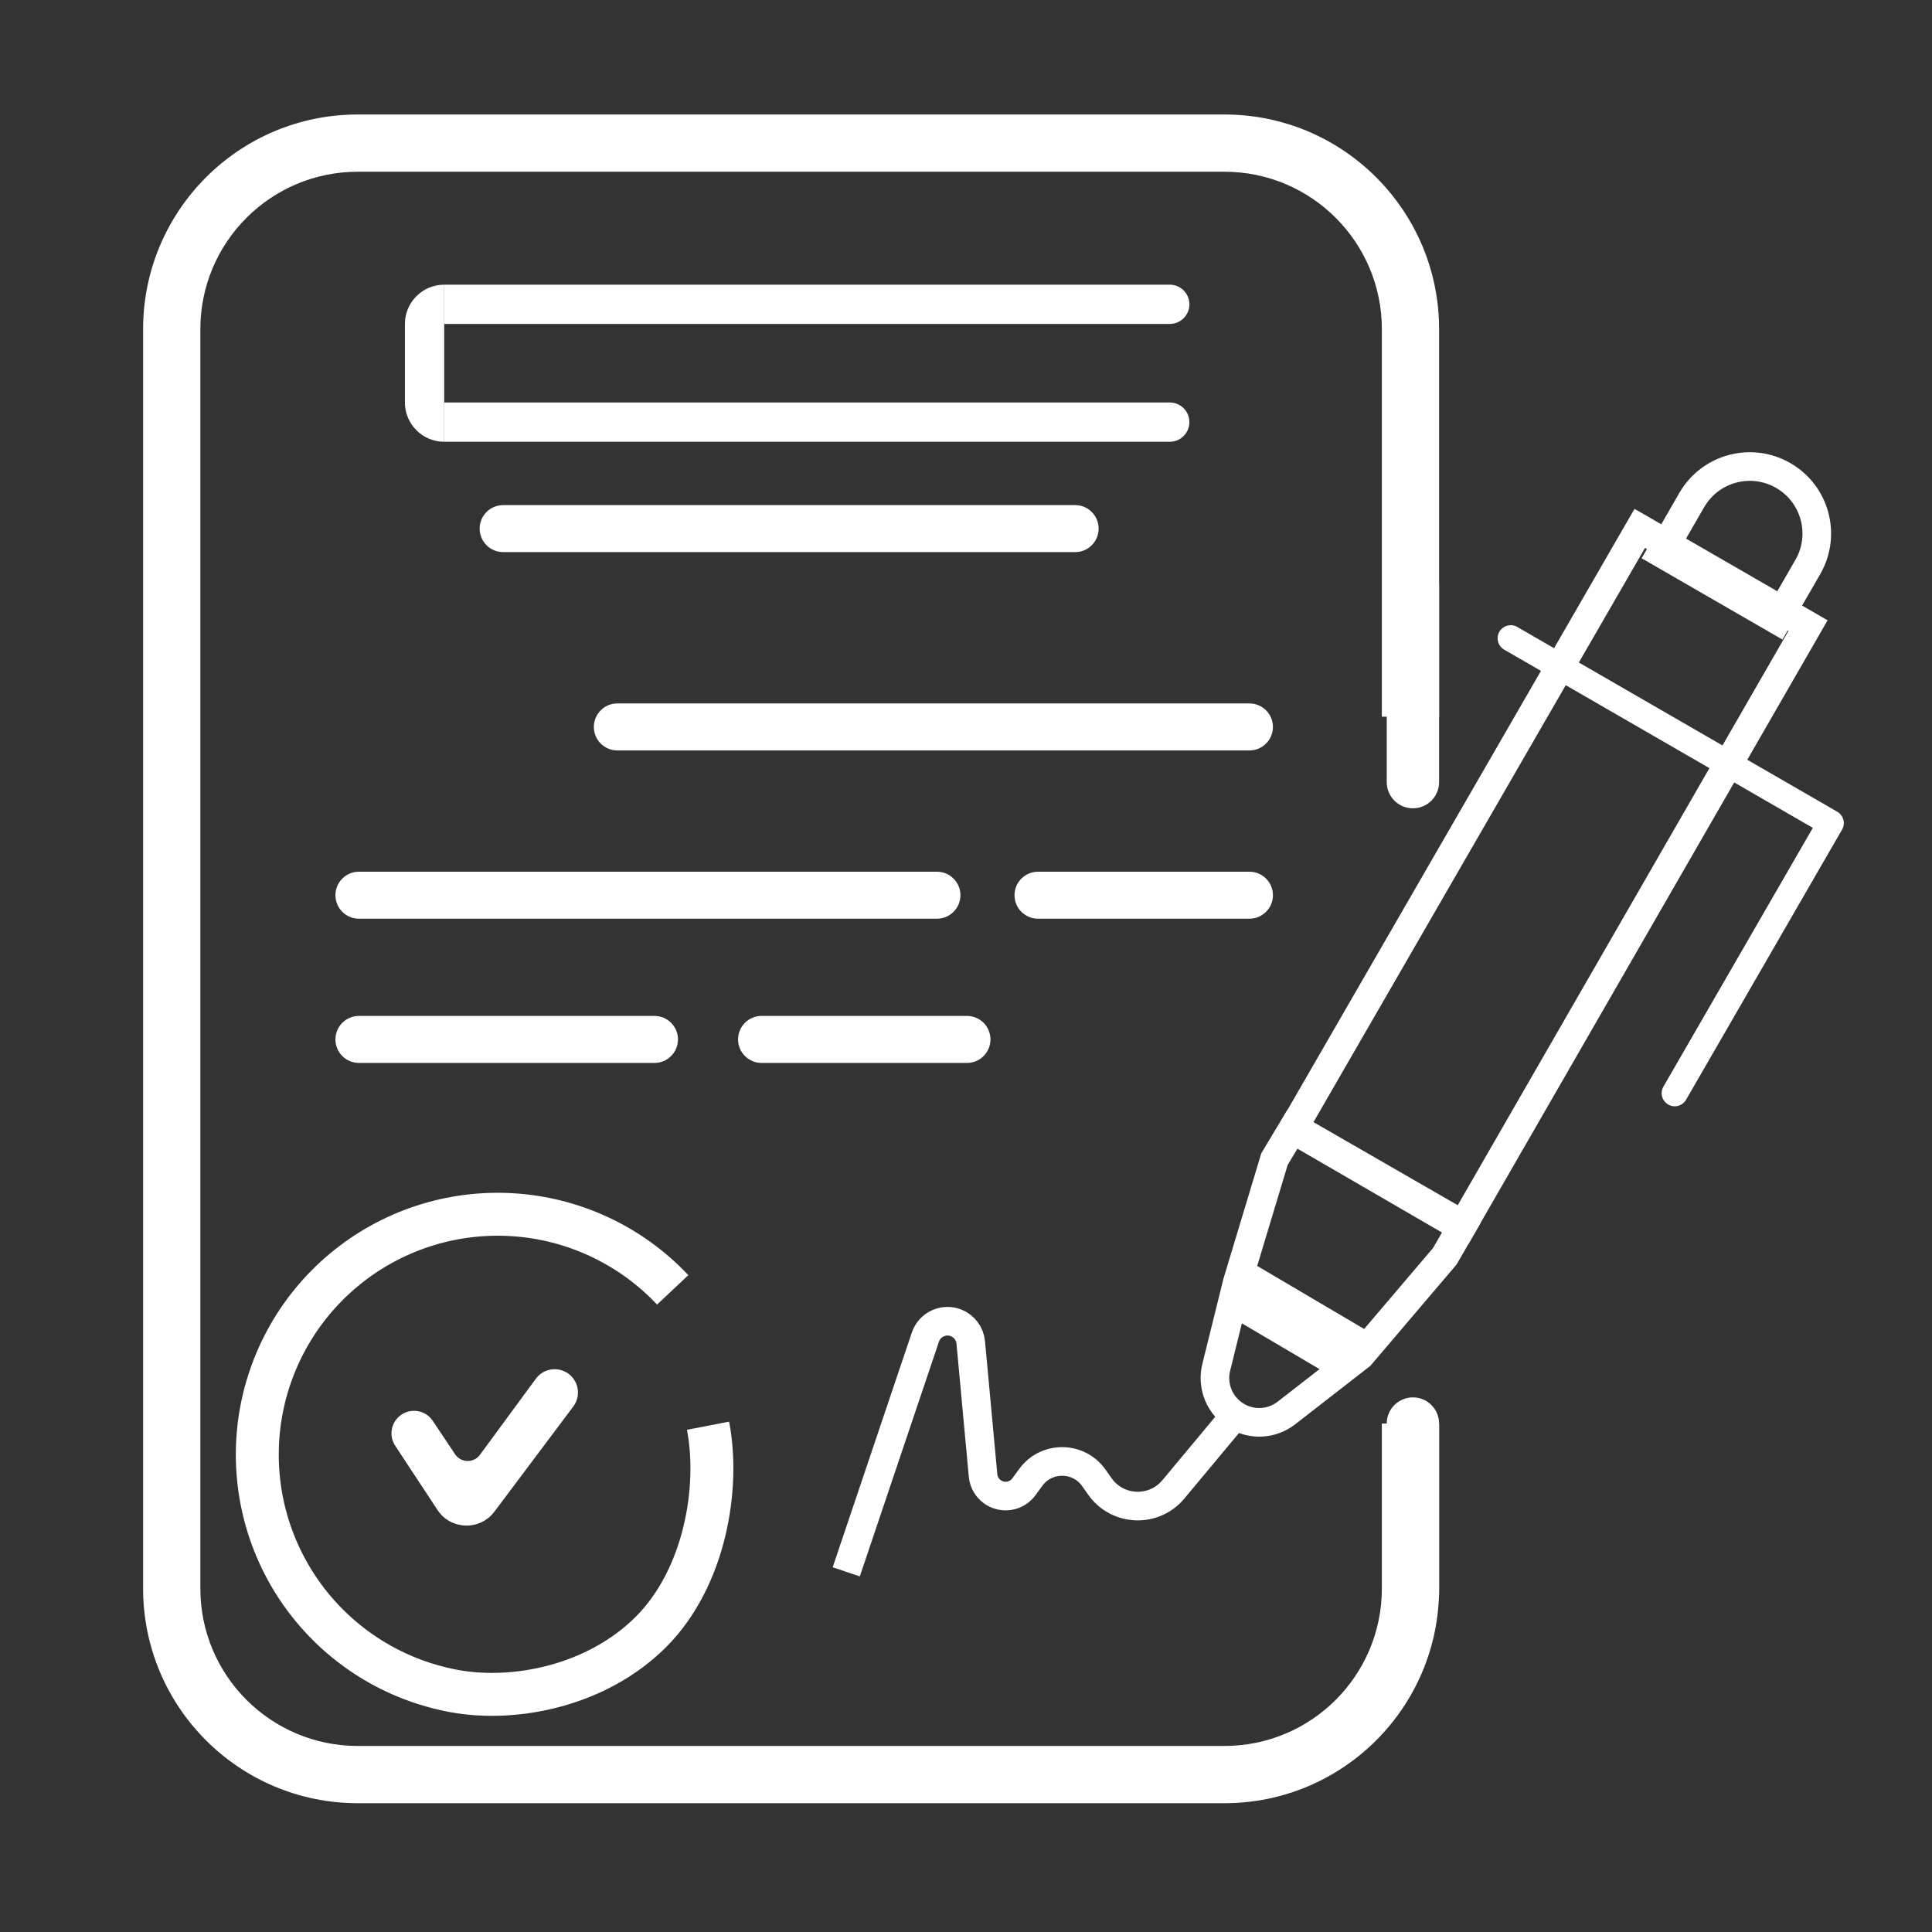 <svg width="135" height="135" viewBox="0 0 135 135" fill="none" xmlns="http://www.w3.org/2000/svg">
<rect x="0" y="0" width="135" height="135" fill="#333333" stroke="none"/>
<path d="M31.039 19.892H81.738C82.495 19.892 83.11 20.506 83.11 21.264V21.264C83.11 22.021 82.495 22.636 81.738 22.636H31.039V19.892Z" fill="white"/>
<path d="M33.516 36.937C33.516 36.031 34.251 35.295 35.158 35.295H75.126C76.033 35.295 76.768 36.031 76.768 36.937V36.937C76.768 37.844 76.033 38.579 75.126 38.579H35.158C34.251 38.579 33.516 37.844 33.516 36.937V36.937Z" fill="white"/>
<path d="M104.77 44.144C105.023 43.707 105.582 43.557 106.02 43.809L128.381 56.72C128.819 56.972 128.969 57.532 128.716 57.969V57.969C128.464 58.407 127.904 58.557 127.467 58.304L105.105 45.394C104.667 45.141 104.518 44.582 104.77 44.144V44.144Z" fill="white"/>
<path d="M128.276 56.9C128.713 57.152 128.863 57.712 128.611 58.149L117.816 76.845C117.564 77.283 117.004 77.433 116.567 77.18V77.18C116.129 76.927 115.979 76.368 116.232 75.93L127.026 57.234C127.279 56.797 127.838 56.647 128.276 56.9V56.9Z" fill="white"/>
<path d="M41.495 50.795C41.495 49.888 42.23 49.153 43.137 49.153H87.305C88.212 49.153 88.947 49.888 88.947 50.795V50.795C88.947 51.702 88.212 52.437 87.305 52.437H43.137C42.23 52.437 41.495 51.702 41.495 50.795V50.795Z" fill="white"/>
<path d="M23.438 62.553C23.438 61.646 24.173 60.911 25.08 60.911H65.469C66.376 60.911 67.111 61.646 67.111 62.553V62.553C67.111 63.46 66.376 64.195 65.469 64.195H25.08C24.173 64.195 23.438 63.46 23.438 62.553V62.553Z" fill="white"/>
<path d="M70.89 62.553C70.89 61.646 71.625 60.911 72.532 60.911H87.305C88.212 60.911 88.947 61.646 88.947 62.553V62.553C88.947 63.46 88.212 64.195 87.305 64.195H72.532C71.625 64.195 70.89 63.46 70.89 62.553V62.553Z" fill="white"/>
<path d="M98.729 39.101C99.739 39.101 100.558 39.92 100.558 40.93L100.558 54.651C100.558 55.662 99.739 56.481 98.729 56.481V56.481C97.718 56.481 96.899 55.662 96.899 54.651L96.899 40.93C96.899 39.92 97.718 39.101 98.729 39.101V39.101Z" fill="white"/>
<path d="M98.729 97.643C99.739 97.643 100.558 98.463 100.558 99.473L100.558 111.364C100.558 112.375 99.739 113.194 98.729 113.194V113.194C97.718 113.194 96.899 112.375 96.899 111.364L96.899 99.473C96.899 98.463 97.718 97.643 98.729 97.643V97.643Z" fill="white"/>
<path d="M51.573 72.631C51.573 71.724 52.308 70.989 53.215 70.989H67.568C68.475 70.989 69.21 71.724 69.21 72.631V72.631C69.21 73.538 68.475 74.273 67.568 74.273H53.215C52.308 74.273 51.573 73.538 51.573 72.631V72.631Z" fill="white"/>
<path d="M23.438 72.631C23.438 71.724 24.173 70.989 25.08 70.989H45.732C46.639 70.989 47.374 71.724 47.374 72.631V72.631C47.374 73.538 46.639 74.273 45.732 74.273H25.08C24.173 74.273 23.438 73.538 23.438 72.631V72.631Z" fill="white"/>
<path d="M31.039 19.892L31.039 30.868V30.868C29.523 30.868 28.294 29.64 28.294 28.124L28.294 22.636C28.294 21.12 29.523 19.892 31.039 19.892V19.892Z" fill="white"/>
<path d="M31.039 28.124H81.738C82.495 28.124 83.11 28.738 83.11 29.496V29.496C83.11 30.254 82.495 30.868 81.738 30.868H31.039V28.124Z" fill="white"/>
<path d="M47.006 90.13C44.072 87.014 40.059 85.135 35.787 84.877C31.515 84.62 27.306 86.002 24.019 88.743C20.732 91.484 18.615 95.376 18.1 99.624C17.586 103.873 18.712 108.158 21.25 111.604C23.788 115.05 27.545 117.398 31.755 118.167C35.965 118.937 41.705 117.811 45.484 114.032C49.263 110.253 50.313 103.954 49.473 99.624" stroke="white" stroke-width="3"/>
<path d="M27.615 101.023C27.147 100.314 27.327 99.361 28.022 98.871V98.871C28.745 98.359 29.748 98.545 30.24 99.282L31.798 101.614C32.208 102.228 33.102 102.248 33.539 101.653L37.444 96.339C37.892 95.73 38.7 95.509 39.396 95.805V95.805C40.368 96.22 40.693 97.436 40.059 98.281L34.546 105.628C33.535 106.975 31.494 106.913 30.567 105.506L27.615 101.023Z" fill="white"/>
<path d="M59.132 109.833L64.662 93.432C64.964 92.537 65.962 92.085 66.834 92.448V92.448C67.392 92.68 67.775 93.202 67.831 93.803L68.692 103.099C68.751 103.743 69.195 104.285 69.814 104.471V104.471C70.458 104.664 71.155 104.429 71.55 103.885L72.022 103.238C73.115 101.734 75.362 101.75 76.433 103.269L76.856 103.867C78.083 105.606 80.626 105.708 81.989 104.072L86.637 98.495" stroke="white" stroke-width="2"/>
<path d="M114.579 36.922L126.339 43.711L102.227 85.581L90.414 78.777L114.579 36.922Z" stroke="white" stroke-width="2"/>
<path d="M100.957 87.782L95.537 94.152L86.664 88.921L89.055 80.993L90.31 78.904L102.125 85.76L100.957 87.782ZM93.978 95.554L89.889 98.734C88.891 99.511 87.521 99.602 86.429 98.964C85.243 98.272 84.656 96.881 84.985 95.549L86.129 90.927L93.978 95.554Z" stroke="white" stroke-width="2"/>
<path d="M126.321 39.623L124.184 43.324L116.076 38.643L118.213 34.941C119.506 32.702 122.369 31.935 124.608 33.228C126.847 34.52 127.614 37.383 126.321 39.623Z" stroke="white" stroke-width="2"/>
<path fill-rule="evenodd" clip-rule="evenodd" d="M25 12H85.558C91.633 12 96.558 16.925 96.558 23V50.078H100.558V23C100.558 14.716 93.842 8 85.558 8H25C16.716 8 10 14.716 10 23V111C10 119.284 16.716 126 25 126H85.558C93.842 126 100.558 119.284 100.558 111V99.473H96.558V111C96.558 117.075 91.633 122 85.558 122H25C18.925 122 14 117.075 14 111V23C14 16.925 18.925 12 25 12Z" fill="white"/>
</svg>

